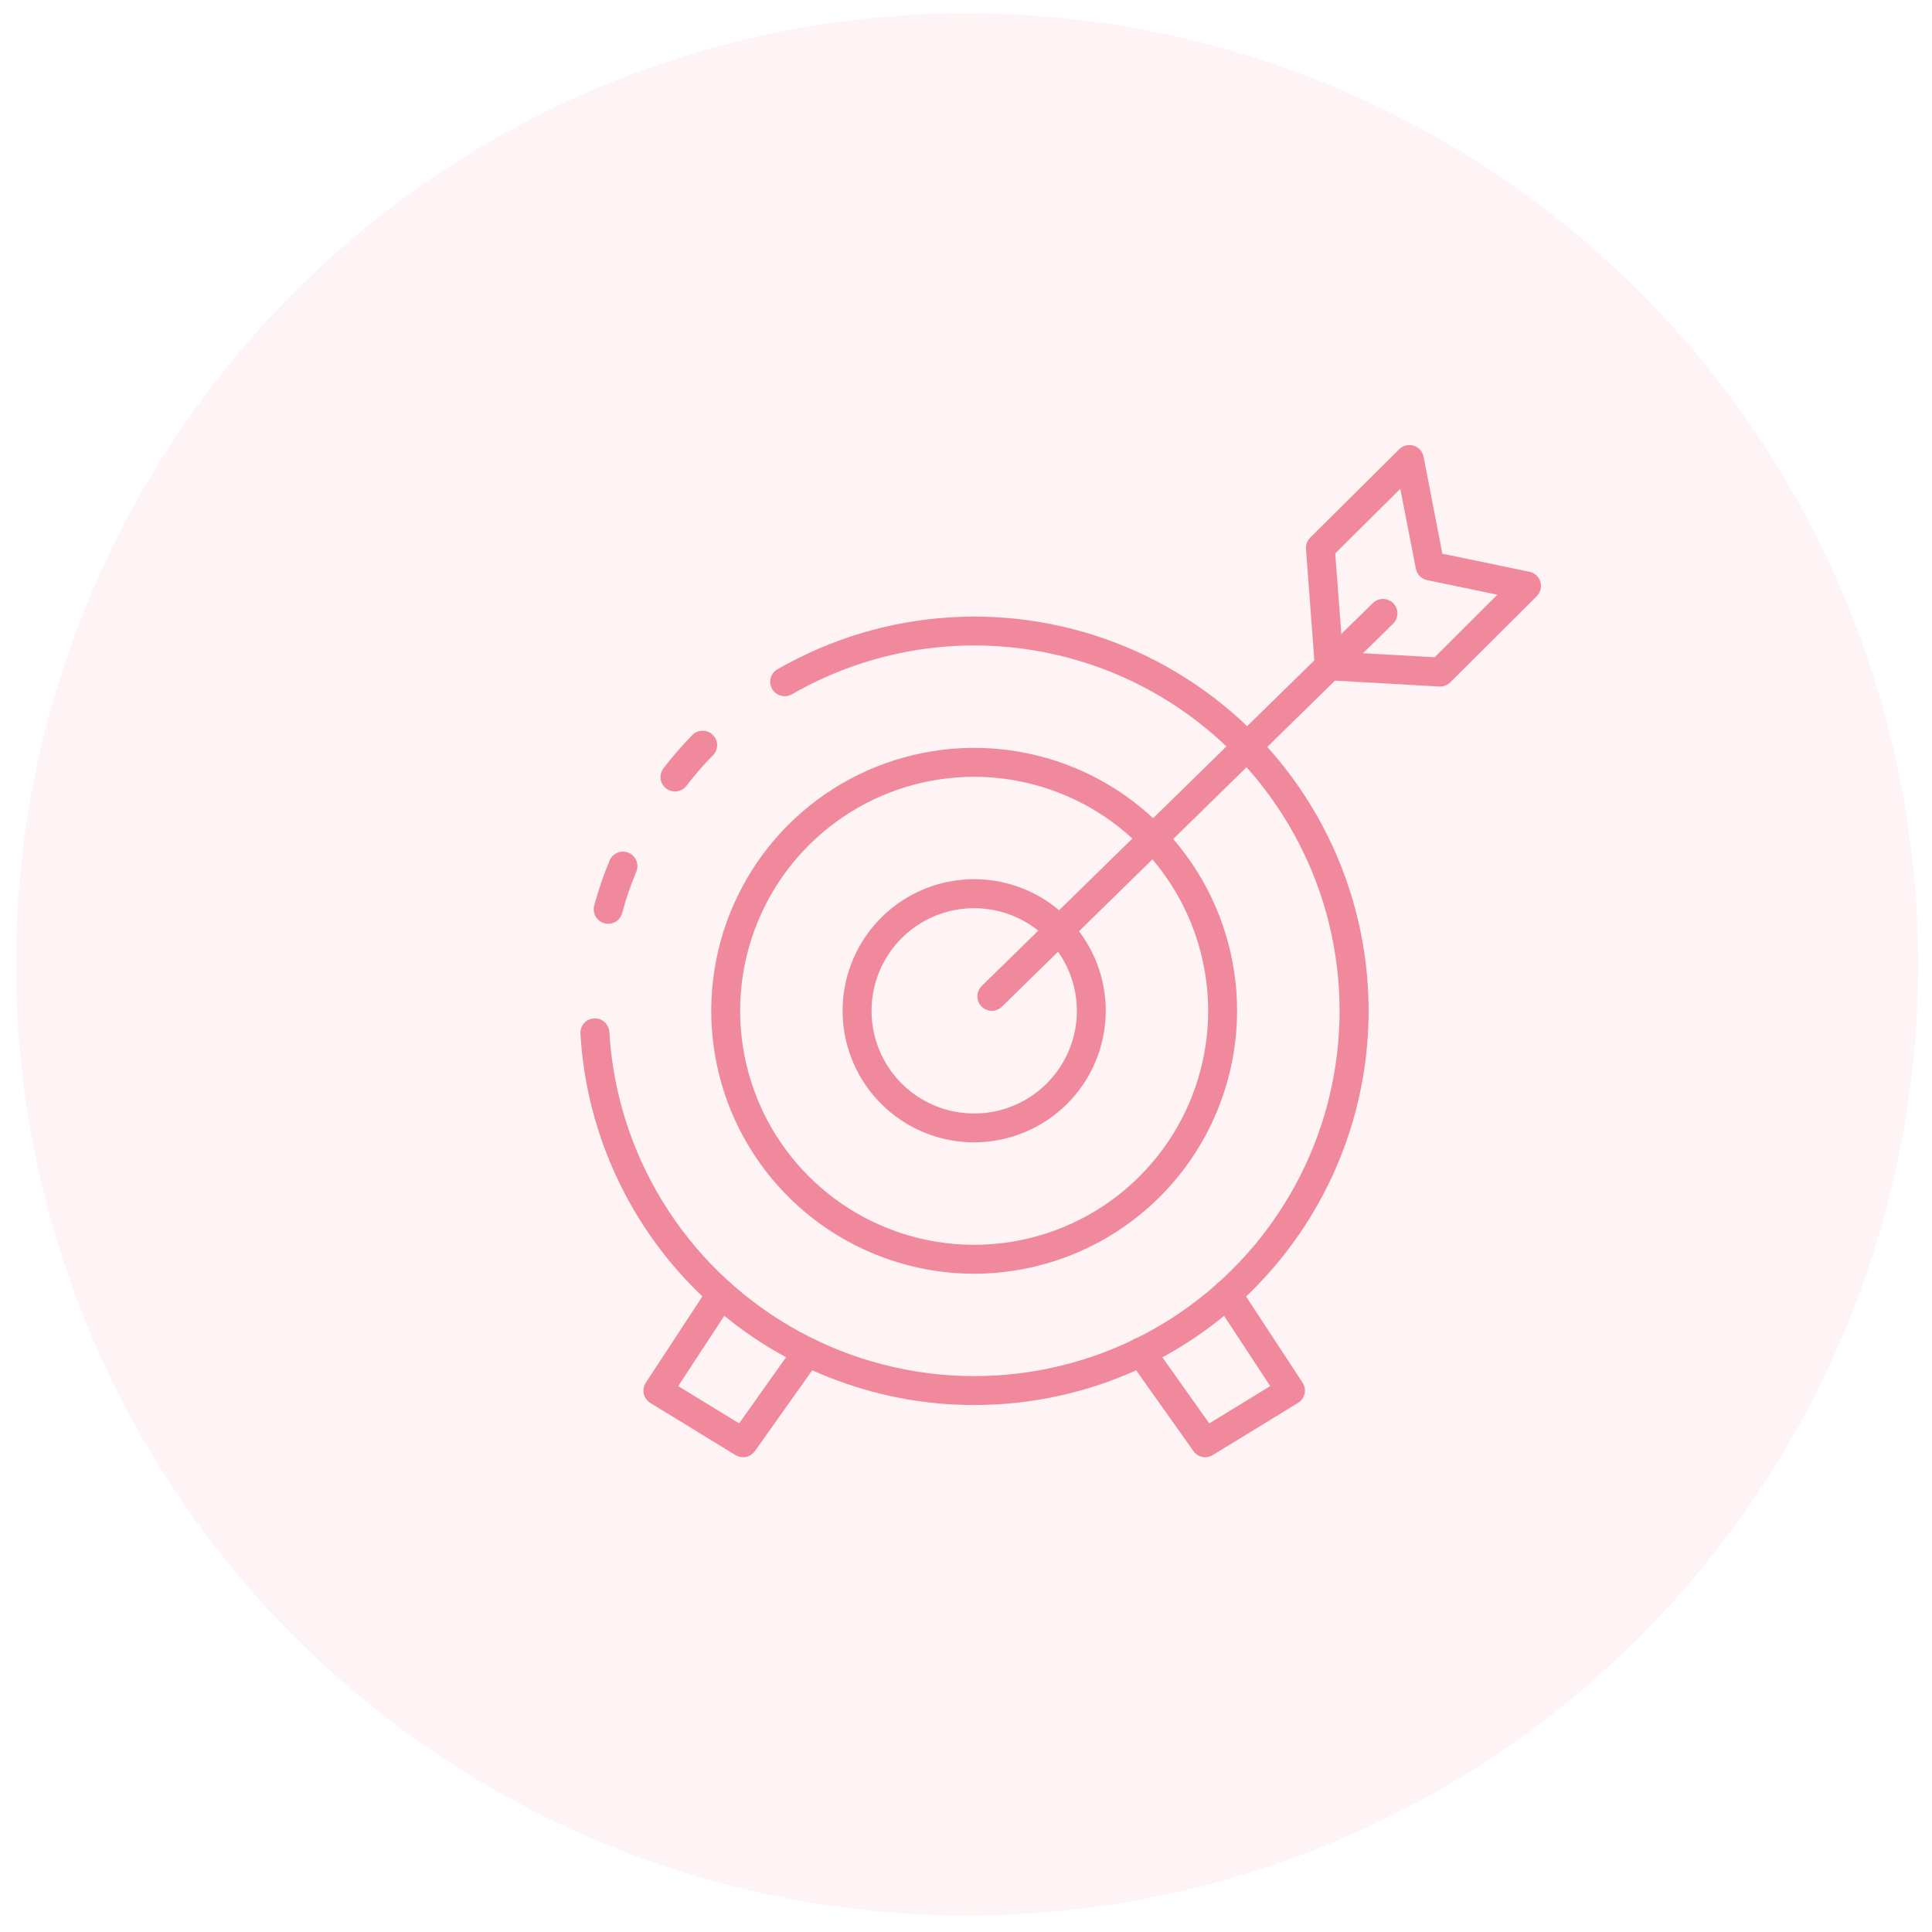 <svg width="65" height="65" viewBox="0 0 65 65" fill="none" xmlns="http://www.w3.org/2000/svg">
<circle opacity="0.1" cx="32.536" cy="32.446" r="32" fill="#F0899C"/>
<path d="M22.709 26.629C22.619 26.629 22.53 26.604 22.453 26.556C22.376 26.509 22.314 26.441 22.274 26.36C22.233 26.279 22.216 26.189 22.224 26.099C22.233 26.009 22.265 25.923 22.32 25.851C22.625 25.451 22.956 25.071 23.31 24.713C23.402 24.628 23.523 24.582 23.648 24.584C23.773 24.586 23.892 24.636 23.981 24.723C24.07 24.811 24.122 24.93 24.127 25.054C24.131 25.179 24.087 25.301 24.003 25.394C23.679 25.721 23.376 26.069 23.096 26.436C23.051 26.496 22.992 26.544 22.925 26.578C22.858 26.611 22.784 26.629 22.709 26.629Z" fill="#F0899C"/>
<path d="M32.775 47.271C29.39 47.271 26.133 45.977 23.671 43.654C21.208 41.332 19.726 38.156 19.528 34.777C19.524 34.713 19.533 34.649 19.554 34.589C19.575 34.528 19.608 34.472 19.651 34.425C19.693 34.377 19.745 34.338 19.803 34.31C19.86 34.282 19.923 34.266 19.987 34.263C20.05 34.259 20.114 34.268 20.175 34.289C20.235 34.31 20.291 34.343 20.339 34.386C20.387 34.428 20.425 34.48 20.453 34.537C20.481 34.595 20.497 34.657 20.501 34.721C20.62 36.743 21.237 38.703 22.296 40.429C23.354 42.156 24.823 43.593 26.571 44.615C28.319 45.638 30.292 46.212 32.316 46.289C34.339 46.365 36.35 45.941 38.17 45.054C39.915 44.202 41.432 42.949 42.599 41.398C43.766 39.847 44.549 38.042 44.884 36.13C45.219 34.218 45.097 32.254 44.527 30.399C43.957 28.544 42.956 26.849 41.606 25.455C39.702 23.489 37.197 22.215 34.486 21.835C31.776 21.455 29.017 21.991 26.646 23.358C26.572 23.401 26.488 23.424 26.403 23.424C26.291 23.425 26.183 23.387 26.095 23.318C26.008 23.248 25.947 23.151 25.923 23.042C25.899 22.933 25.913 22.819 25.963 22.719C26.013 22.62 26.096 22.54 26.198 22.494C27.962 21.485 29.935 20.895 31.963 20.77C33.992 20.644 36.022 20.986 37.897 21.77C39.773 22.554 41.443 23.758 42.779 25.29C44.114 26.822 45.08 28.64 45.602 30.605C46.123 32.569 46.186 34.627 45.786 36.62C45.386 38.612 44.533 40.486 43.293 42.097C42.054 43.708 40.461 45.012 38.637 45.909C36.813 46.806 34.807 47.272 32.775 47.271Z" fill="#F0899C"/>
<path d="M20.462 31.08C20.421 31.08 20.379 31.075 20.339 31.064C20.277 31.048 20.219 31.02 20.168 30.981C20.117 30.942 20.074 30.894 20.042 30.839C20.01 30.784 19.989 30.723 19.98 30.66C19.971 30.596 19.975 30.532 19.991 30.47C20.129 29.953 20.302 29.447 20.509 28.953C20.558 28.834 20.653 28.739 20.772 28.689C20.891 28.64 21.025 28.64 21.144 28.689C21.264 28.738 21.358 28.833 21.408 28.952C21.457 29.072 21.457 29.206 21.408 29.325C21.218 29.777 21.059 30.242 20.933 30.717C20.906 30.821 20.845 30.913 20.76 30.979C20.674 31.044 20.57 31.08 20.462 31.08Z" fill="#F0899C"/>
<path d="M32.776 42.853C31.026 42.853 29.316 42.334 27.861 41.362C26.406 40.391 25.272 39.009 24.602 37.393C23.933 35.776 23.757 33.998 24.099 32.282C24.44 30.566 25.282 28.989 26.519 27.752C27.756 26.515 29.333 25.672 31.049 25.331C32.765 24.99 34.543 25.165 36.16 25.834C37.776 26.504 39.158 27.638 40.13 29.093C41.102 30.547 41.62 32.258 41.62 34.007C41.618 36.352 40.685 38.601 39.027 40.259C37.369 41.917 35.121 42.85 32.776 42.853ZM32.776 26.135C31.218 26.134 29.696 26.596 28.401 27.461C27.107 28.326 26.097 29.555 25.501 30.994C24.905 32.432 24.749 34.016 25.053 35.543C25.357 37.07 26.106 38.473 27.207 39.574C28.308 40.675 29.711 41.425 31.238 41.729C32.765 42.033 34.348 41.877 35.787 41.281C37.226 40.685 38.455 39.676 39.32 38.381C40.186 37.087 40.647 35.565 40.647 34.007C40.645 31.92 39.815 29.919 38.339 28.443C36.864 26.967 34.863 26.137 32.776 26.135Z" fill="#F0899C"/>
<path d="M32.775 38.433C31.9 38.433 31.044 38.173 30.316 37.687C29.588 37.201 29.02 36.509 28.685 35.7C28.35 34.891 28.263 34.001 28.433 33.142C28.604 32.284 29.026 31.495 29.645 30.876C30.264 30.257 31.053 29.835 31.912 29.664C32.77 29.493 33.661 29.581 34.47 29.916C35.279 30.251 35.97 30.819 36.456 31.547C36.943 32.275 37.202 33.13 37.202 34.006C37.201 35.18 36.735 36.305 35.905 37.135C35.075 37.965 33.949 38.432 32.775 38.433ZM32.775 30.555C32.092 30.555 31.424 30.757 30.856 31.137C30.288 31.516 29.846 32.056 29.584 32.687C29.323 33.318 29.255 34.012 29.388 34.682C29.521 35.352 29.85 35.968 30.333 36.451C30.816 36.934 31.431 37.263 32.102 37.396C32.772 37.529 33.466 37.461 34.097 37.2C34.728 36.938 35.268 36.495 35.647 35.928C36.027 35.359 36.23 34.692 36.23 34.009C36.229 33.093 35.864 32.215 35.217 31.567C34.569 30.919 33.691 30.555 32.775 30.555Z" fill="#F0899C"/>
<path d="M33.368 34.008C33.272 34.008 33.178 33.979 33.097 33.925C33.017 33.871 32.955 33.794 32.918 33.705C32.882 33.615 32.873 33.517 32.892 33.423C32.912 33.328 32.959 33.241 33.028 33.174L46.184 20.294C46.229 20.249 46.283 20.212 46.343 20.188C46.402 20.163 46.466 20.15 46.53 20.15C46.595 20.151 46.659 20.164 46.718 20.189C46.777 20.214 46.831 20.25 46.876 20.296C46.922 20.342 46.957 20.397 46.981 20.457C47.005 20.517 47.017 20.581 47.015 20.645C47.014 20.71 47 20.773 46.974 20.832C46.949 20.891 46.911 20.945 46.865 20.989L33.709 33.868C33.618 33.958 33.496 34.008 33.368 34.008Z" fill="#F0899C"/>
<path d="M48.456 23.097H48.428L44.694 22.887C44.576 22.881 44.464 22.831 44.38 22.749C44.296 22.666 44.245 22.556 44.236 22.438L43.938 18.472C43.932 18.401 43.942 18.331 43.967 18.265C43.992 18.199 44.03 18.139 44.08 18.089L47.075 15.114C47.137 15.052 47.215 15.008 47.301 14.987C47.386 14.966 47.476 14.968 47.56 14.994C47.645 15.02 47.72 15.068 47.779 15.134C47.838 15.2 47.878 15.28 47.895 15.366L48.527 18.629L51.458 19.237C51.544 19.255 51.624 19.296 51.688 19.355C51.753 19.415 51.8 19.491 51.825 19.575C51.85 19.659 51.852 19.748 51.83 19.833C51.808 19.919 51.764 19.996 51.702 20.058L48.799 22.951C48.754 22.997 48.701 23.033 48.642 23.058C48.583 23.083 48.52 23.096 48.456 23.097ZM45.174 21.939L48.266 22.112L50.378 20.008L48.014 19.518C47.921 19.498 47.835 19.452 47.767 19.384C47.7 19.315 47.654 19.229 47.636 19.135L47.111 16.446L44.922 18.619L45.174 21.939Z" fill="#F0899C"/>
<path d="M40.551 49.027C40.473 49.028 40.396 49.009 40.327 48.973C40.258 48.938 40.199 48.886 40.154 48.822L37.99 45.772C37.951 45.72 37.923 45.661 37.907 45.598C37.892 45.535 37.889 45.47 37.899 45.406C37.909 45.342 37.932 45.28 37.966 45.225C38 45.17 38.045 45.122 38.098 45.085C38.151 45.047 38.211 45.021 38.274 45.007C38.337 44.992 38.403 44.991 38.466 45.003C38.53 45.014 38.591 45.038 38.645 45.074C38.7 45.109 38.746 45.155 38.783 45.209L40.684 47.889L42.734 46.633L40.879 43.805C40.844 43.752 40.82 43.692 40.808 43.629C40.796 43.566 40.796 43.502 40.809 43.439C40.822 43.377 40.847 43.317 40.883 43.264C40.919 43.211 40.965 43.166 41.019 43.131C41.072 43.096 41.132 43.072 41.195 43.059C41.258 43.047 41.322 43.048 41.385 43.061C41.447 43.074 41.507 43.099 41.56 43.135C41.613 43.171 41.658 43.217 41.693 43.27L43.823 46.517C43.859 46.572 43.883 46.633 43.895 46.697C43.906 46.761 43.905 46.827 43.891 46.89C43.876 46.954 43.85 47.014 43.812 47.067C43.774 47.12 43.726 47.165 43.67 47.199L40.804 48.953C40.728 49.001 40.641 49.026 40.551 49.027Z" fill="#F0899C"/>
<path d="M25 49.027C24.91 49.027 24.822 49.002 24.746 48.955L21.88 47.201C21.825 47.166 21.776 47.122 21.739 47.069C21.701 47.016 21.674 46.956 21.66 46.892C21.645 46.829 21.644 46.763 21.656 46.699C21.667 46.635 21.692 46.574 21.727 46.52L23.858 43.271C23.929 43.163 24.04 43.088 24.166 43.062C24.293 43.036 24.424 43.061 24.532 43.132C24.64 43.203 24.715 43.314 24.742 43.44C24.768 43.567 24.742 43.698 24.672 43.806L22.817 46.633L24.867 47.888L26.768 45.208C26.805 45.156 26.852 45.112 26.906 45.078C26.96 45.044 27.02 45.021 27.083 45.01C27.146 45 27.211 45.002 27.273 45.016C27.335 45.03 27.394 45.056 27.446 45.093C27.498 45.13 27.543 45.177 27.577 45.231C27.611 45.285 27.634 45.346 27.644 45.409C27.655 45.472 27.653 45.536 27.639 45.599C27.625 45.661 27.598 45.72 27.561 45.772L25.397 48.822C25.352 48.885 25.292 48.937 25.223 48.973C25.154 49.008 25.078 49.027 25 49.027Z" fill="#F0899C"/>
</svg>

